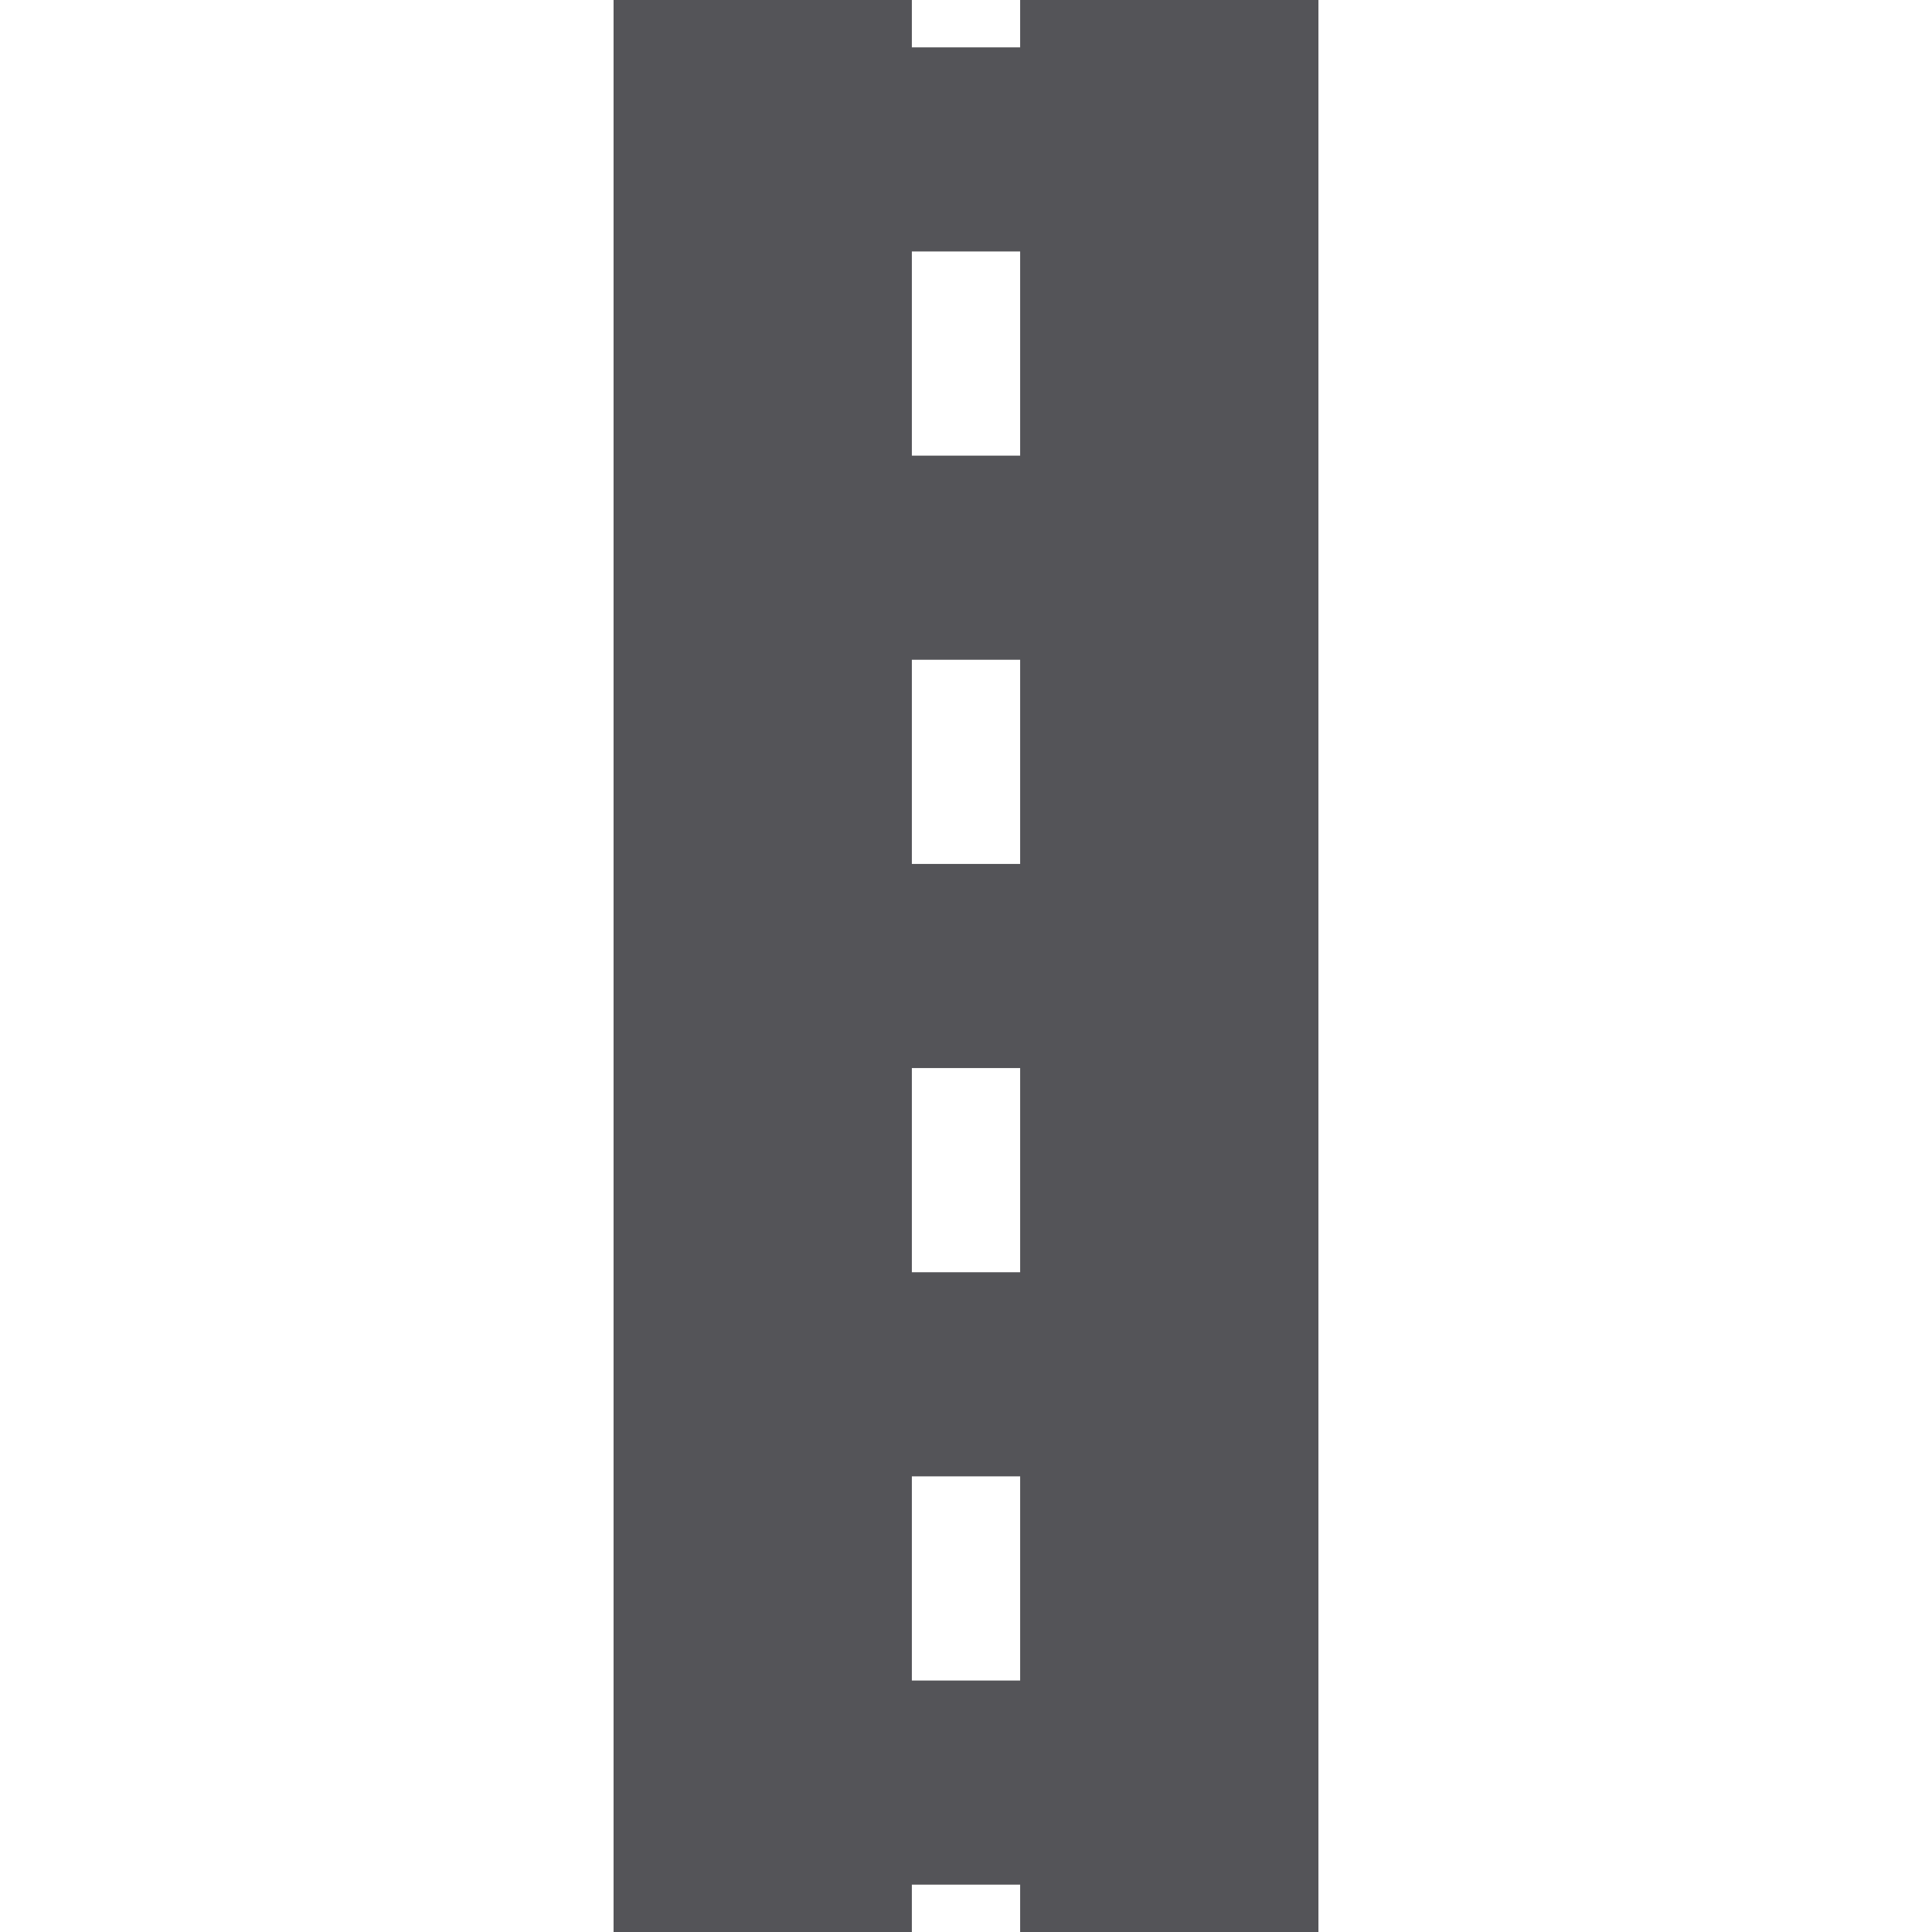 <?xml version="1.0" encoding="iso-8859-1"?>
<!-- Generator: Adobe Illustrator 16.0.0, SVG Export Plug-In . SVG Version: 6.00 Build 0)  -->
<!DOCTYPE svg PUBLIC "-//W3C//DTD SVG 1.1//EN" "http://www.w3.org/Graphics/SVG/1.1/DTD/svg11.dtd">
<svg version="1.1" id="Capa_1" xmlns="http://www.w3.org/2000/svg" xmlns:xlink="http://www.w3.org/1999/xlink" x="0px" y="0px"
	 width="499.502px" height="499.502px" viewBox="0 0 499.502 499.502" style="enable-background:new 0 0 499.502 499.502;"
	 xml:space="preserve">
	<path fill="#545458" d="M263.749,0h77.121v499.502h-77.121v-12.237h-27.996v12.237h-77.121V0h77.121v12.237h27.996V0z M235.753,381.703v52.781
		h27.996v-52.781H235.753z M235.753,276.141v52.781h27.996v-52.781H235.753z M235.753,170.58v52.781h27.996V170.58H235.753z
			M235.753,65.017v52.781h27.996V65.017H235.753z"/>
</svg>
